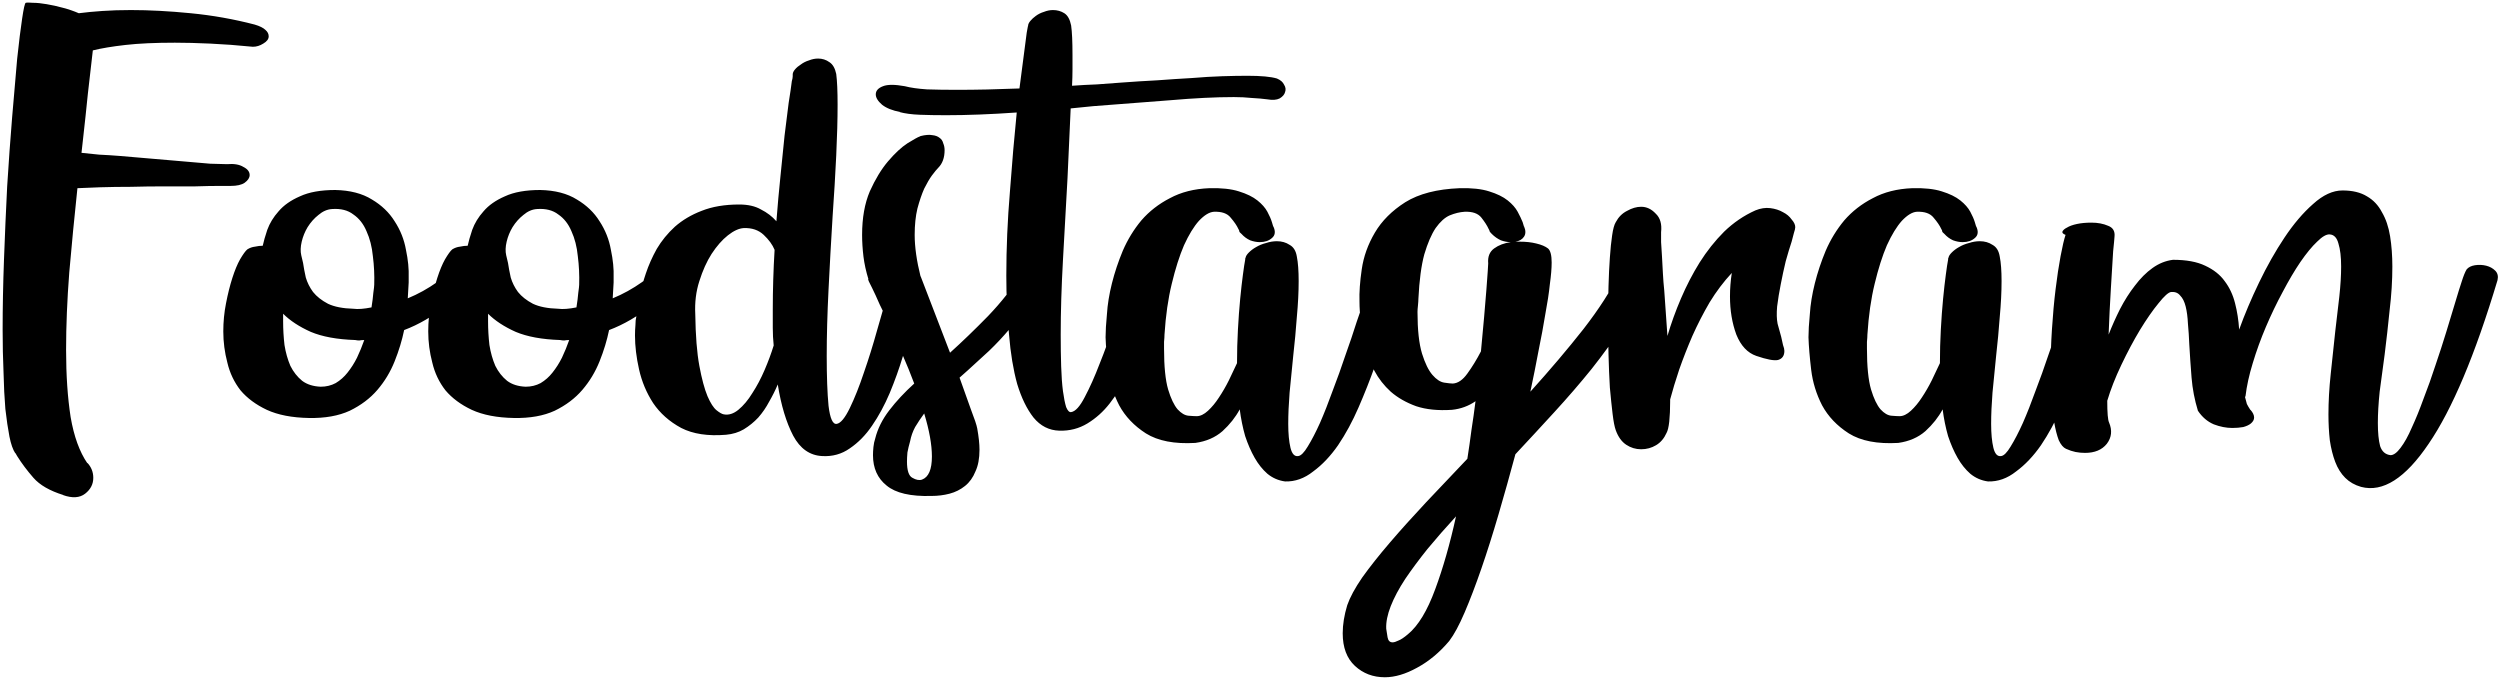 <svg width="706" height="192" viewBox="0 0 706 192" fill="none" xmlns="http://www.w3.org/2000/svg">
<path d="M24.68 130.712C25.789 131.907 26.344 133.315 26.344 134.936C26.344 136.728 25.576 138.221 24.04 139.416C22.504 140.611 20.413 140.739 17.768 139.8H17.896C14.056 138.605 11.24 136.984 9.448 134.936C7.656 132.888 6.12 130.84 4.84 128.792L4.328 127.896V128.024C3.645 127 3.091 125.421 2.664 123.288C2.237 121.069 1.853 118.467 1.512 115.48C1.256 112.408 1.085 108.995 1 105.24C0.829 101.4 0.744 97.347 0.744 93.08C0.744 86.851 0.872 80.237 1.128 73.24C1.384 66.243 1.683 59.373 2.024 52.632C2.451 45.805 2.92 39.277 3.432 33.048C3.944 26.819 4.413 21.357 4.84 16.664C5.352 11.885 5.821 8.088 6.248 5.272C6.675 2.371 7.016 0.877 7.272 0.792C7.613 0.707 8.296 0.707 9.32 0.792C10.429 0.792 11.709 0.92 13.16 1.176C14.696 1.432 16.232 1.773 17.768 2.2C19.389 2.627 20.883 3.139 22.248 3.736C24.211 3.48 26.429 3.267 28.904 3.096C31.379 2.925 34.067 2.84 36.968 2.84C42.173 2.84 47.805 3.139 53.864 3.736C60.008 4.333 66.024 5.4 71.912 6.936C73.363 7.363 74.387 7.875 74.984 8.472C75.581 8.984 75.88 9.581 75.88 10.264C75.88 11.032 75.368 11.715 74.344 12.312C73.405 12.909 72.424 13.208 71.4 13.208C67.133 12.781 63.123 12.483 59.368 12.312C55.613 12.141 52.285 12.056 49.384 12.056C43.837 12.056 39.187 12.269 35.432 12.696C31.677 13.123 28.605 13.635 26.216 14.232C25.789 18.157 25.32 22.253 24.808 26.52C24.381 30.787 23.912 35.181 23.4 39.704L23.016 43.16C24.467 43.331 26.131 43.501 28.008 43.672C29.885 43.757 31.891 43.885 34.024 44.056C36.84 44.312 39.827 44.568 42.984 44.824C46.141 45.08 49.128 45.336 51.944 45.592C54.76 45.848 57.235 46.061 59.368 46.232C61.587 46.317 63.165 46.36 64.104 46.36C66.067 46.189 67.603 46.445 68.712 47.128C69.907 47.725 70.504 48.493 70.504 49.432C70.504 50.2 70.035 50.925 69.096 51.608C68.243 52.205 66.92 52.504 65.128 52.504C64.787 52.504 63.677 52.504 61.8 52.504C60.008 52.504 57.789 52.547 55.144 52.632C52.499 52.632 49.555 52.632 46.312 52.632C43.155 52.632 40.04 52.675 36.968 52.76C33.896 52.76 30.995 52.803 28.264 52.888C25.619 52.973 23.485 53.059 21.864 53.144C21.011 61.165 20.243 69.101 19.56 76.952C18.963 84.717 18.664 92.013 18.664 98.84C18.664 105.923 19.091 112.237 19.944 117.784C20.883 123.245 22.461 127.597 24.68 130.84V130.712ZM69.843 70.424C70.526 69.997 71.251 69.741 72.019 69.656C72.787 69.485 73.512 69.4 74.195 69.4C74.451 68.205 74.878 66.712 75.475 64.92C76.158 63.043 77.224 61.293 78.675 59.672C80.126 57.965 82.131 56.557 84.691 55.448C87.251 54.253 90.579 53.656 94.675 53.656C98.856 53.741 102.312 54.637 105.043 56.344C107.774 57.965 109.907 60.013 111.443 62.488C113.064 64.963 114.131 67.651 114.643 70.552C115.24 73.368 115.496 75.971 115.411 78.36V79.768L115.155 84.248C118.056 83.053 120.83 81.517 123.475 79.64C126.206 77.677 128.467 75.203 130.259 72.216H130.131C130.558 71.533 131.24 70.893 132.179 70.296C133.118 69.699 133.971 69.4 134.739 69.4C135.678 69.4 136.275 69.741 136.531 70.424C136.872 71.021 136.659 72.173 135.891 73.88C134.696 76.44 133.246 78.744 131.539 80.792C129.918 82.755 128.126 84.547 126.163 86.168C124.286 87.704 122.323 89.069 120.275 90.264C118.227 91.459 116.179 92.44 114.131 93.208C113.534 96.109 112.638 99.053 111.443 102.04C110.248 105.027 108.627 107.715 106.579 110.104C104.531 112.493 101.928 114.456 98.771 115.992C95.614 117.443 91.774 118.125 87.251 118.04C82.472 117.955 78.504 117.187 75.347 115.736C72.275 114.285 69.8 112.451 67.923 110.232C66.131 107.928 64.894 105.325 64.211 102.424C63.443 99.523 63.059 96.579 63.059 93.592C63.059 90.861 63.315 88.216 63.827 85.656C64.339 83.011 64.936 80.621 65.619 78.488C66.302 76.355 67.027 74.605 67.795 73.24C68.648 71.789 69.331 70.851 69.843 70.424ZM99.795 87.192C101.075 87.363 102.782 87.235 104.915 86.808C105.171 85.187 105.342 83.821 105.427 82.712C105.598 81.517 105.683 80.749 105.683 80.408C105.768 77.677 105.64 74.989 105.299 72.344C105.043 69.699 104.446 67.352 103.507 65.304C102.654 63.256 101.416 61.677 99.795 60.568C98.259 59.373 96.254 58.861 93.779 59.032C92.414 59.117 91.134 59.672 89.939 60.696C88.744 61.635 87.72 62.787 86.867 64.152C86.099 65.432 85.544 66.797 85.203 68.248C84.862 69.699 84.819 70.979 85.075 72.088L85.587 74.264C85.758 75.459 86.014 76.824 86.355 78.36C86.782 79.811 87.464 81.176 88.403 82.456C89.427 83.736 90.835 84.845 92.627 85.784C94.419 86.637 96.808 87.107 99.795 87.192ZM100.307 96.024C95.187 95.853 91.006 95.085 87.763 93.72C84.52 92.269 81.918 90.563 79.955 88.6V90.776C79.955 92.995 80.083 95.213 80.339 97.432C80.68 99.565 81.235 101.528 82.003 103.32C82.856 105.027 83.966 106.435 85.331 107.544C86.696 108.568 88.446 109.123 90.579 109.208C92.115 109.208 93.523 108.867 94.803 108.184C96.083 107.416 97.192 106.435 98.131 105.24C99.155 103.96 100.051 102.552 100.819 101.016C101.587 99.395 102.27 97.731 102.867 96.024C102.355 96.024 101.886 96.067 101.459 96.152C101.118 96.152 100.734 96.109 100.307 96.024ZM127.718 70.424C128.401 69.997 129.126 69.741 129.894 69.656C130.662 69.485 131.387 69.4 132.07 69.4C132.326 68.205 132.753 66.712 133.35 64.92C134.033 63.043 135.099 61.293 136.55 59.672C138.001 57.965 140.006 56.557 142.566 55.448C145.126 54.253 148.454 53.656 152.55 53.656C156.731 53.741 160.187 54.637 162.918 56.344C165.649 57.965 167.782 60.013 169.318 62.488C170.939 64.963 172.006 67.651 172.518 70.552C173.115 73.368 173.371 75.971 173.286 78.36V79.768L173.03 84.248C175.931 83.053 178.705 81.517 181.35 79.64C184.081 77.677 186.342 75.203 188.134 72.216H188.006C188.433 71.533 189.115 70.893 190.054 70.296C190.993 69.699 191.846 69.4 192.614 69.4C193.553 69.4 194.15 69.741 194.406 70.424C194.747 71.021 194.534 72.173 193.766 73.88C192.571 76.44 191.121 78.744 189.414 80.792C187.793 82.755 186.001 84.547 184.038 86.168C182.161 87.704 180.198 89.069 178.15 90.264C176.102 91.459 174.054 92.44 172.006 93.208C171.409 96.109 170.513 99.053 169.318 102.04C168.123 105.027 166.502 107.715 164.454 110.104C162.406 112.493 159.803 114.456 156.646 115.992C153.489 117.443 149.649 118.125 145.126 118.04C140.347 117.955 136.379 117.187 133.222 115.736C130.15 114.285 127.675 112.451 125.798 110.232C124.006 107.928 122.769 105.325 122.086 102.424C121.318 99.523 120.934 96.579 120.934 93.592C120.934 90.861 121.19 88.216 121.702 85.656C122.214 83.011 122.811 80.621 123.494 78.488C124.177 76.355 124.902 74.605 125.67 73.24C126.523 71.789 127.206 70.851 127.718 70.424ZM157.67 87.192C158.95 87.363 160.657 87.235 162.79 86.808C163.046 85.187 163.217 83.821 163.302 82.712C163.473 81.517 163.558 80.749 163.558 80.408C163.643 77.677 163.515 74.989 163.174 72.344C162.918 69.699 162.321 67.352 161.382 65.304C160.529 63.256 159.291 61.677 157.67 60.568C156.134 59.373 154.129 58.861 151.654 59.032C150.289 59.117 149.009 59.672 147.814 60.696C146.619 61.635 145.595 62.787 144.742 64.152C143.974 65.432 143.419 66.797 143.078 68.248C142.737 69.699 142.694 70.979 142.95 72.088L143.462 74.264C143.633 75.459 143.889 76.824 144.23 78.36C144.657 79.811 145.339 81.176 146.278 82.456C147.302 83.736 148.71 84.845 150.502 85.784C152.294 86.637 154.683 87.107 157.67 87.192ZM158.182 96.024C153.062 95.853 148.881 95.085 145.638 93.72C142.395 92.269 139.793 90.563 137.83 88.6V90.776C137.83 92.995 137.958 95.213 138.214 97.432C138.555 99.565 139.11 101.528 139.878 103.32C140.731 105.027 141.841 106.435 143.206 107.544C144.571 108.568 146.321 109.123 148.454 109.208C149.99 109.208 151.398 108.867 152.678 108.184C153.958 107.416 155.067 106.435 156.006 105.24C157.03 103.96 157.926 102.552 158.694 101.016C159.462 99.395 160.145 97.731 160.742 96.024C160.23 96.024 159.761 96.067 159.334 96.152C158.993 96.152 158.609 96.109 158.182 96.024ZM208.761 57.752C211.236 57.752 213.284 58.221 214.905 59.16C216.612 60.013 218.062 61.123 219.257 62.488C219.598 58.051 219.982 53.784 220.409 49.688C220.836 45.592 221.22 41.795 221.561 38.296C221.988 34.797 222.372 31.725 222.713 29.08C223.14 26.435 223.438 24.387 223.609 22.936C223.78 22.339 223.865 21.869 223.865 21.528C223.865 21.101 223.865 20.931 223.865 21.016C223.865 20.589 224.078 20.12 224.505 19.608C224.932 19.096 225.486 18.627 226.169 18.2C226.852 17.688 227.62 17.304 228.473 17.048C229.326 16.707 230.18 16.536 231.033 16.536C232.228 16.536 233.294 16.877 234.233 17.56C235.172 18.157 235.812 19.267 236.153 20.888C236.409 22.851 236.537 25.752 236.537 29.592C236.537 33.688 236.409 38.467 236.153 43.928C235.897 49.304 235.556 55.021 235.129 61.08C234.702 67.992 234.318 74.904 233.977 81.816C233.636 88.643 233.465 94.872 233.465 100.504C233.465 106.307 233.636 111 233.977 114.584C234.404 118.168 235.172 119.875 236.281 119.704C237.39 119.533 238.628 118.04 239.993 115.224C241.358 112.408 242.681 109.08 243.961 105.24C245.326 101.315 246.564 97.347 247.673 93.336C248.868 89.24 249.849 85.827 250.617 83.096L252.025 78.104C252.281 77.507 252.878 77.123 253.817 76.952C254.756 76.781 255.694 76.781 256.633 76.952C257.657 77.123 258.51 77.421 259.193 77.848C259.876 78.275 260.089 78.744 259.833 79.256C259.833 79.341 259.748 79.725 259.577 80.408C259.492 81.091 259.364 81.859 259.193 82.712C258.766 84.845 258.212 87.491 257.529 90.648C256.846 93.805 255.993 97.133 254.969 100.632C253.945 104.045 252.708 107.501 251.257 111C249.806 114.413 248.142 117.485 246.265 120.216C244.473 122.861 242.382 124.995 239.993 126.616C237.689 128.237 235.086 128.963 232.185 128.792C228.686 128.621 225.956 126.701 223.993 123.032C222.03 119.277 220.58 114.456 219.641 108.568C218.958 110.189 218.148 111.811 217.209 113.432C216.356 115.053 215.332 116.547 214.137 117.912C212.942 119.192 211.577 120.301 210.041 121.24C208.59 122.093 206.926 122.605 205.049 122.776C199.929 123.203 195.705 122.563 192.377 120.856C189.049 119.064 186.404 116.717 184.441 113.816C182.564 110.915 181.241 107.757 180.473 104.344C179.705 100.931 179.321 97.731 179.321 94.744C179.321 93.72 179.364 92.739 179.449 91.8C179.449 90.861 179.534 90.051 179.705 89.368C179.705 89.197 179.748 89.027 179.833 88.856C179.833 88.685 179.833 88.515 179.833 88.344C180.004 87.149 180.302 85.571 180.729 83.608C181.07 81.56 181.625 79.427 182.393 77.208C183.161 74.904 184.185 72.6 185.465 70.296C186.83 67.992 188.537 65.901 190.585 64.024C192.718 62.147 195.236 60.653 198.137 59.544C201.124 58.349 204.665 57.752 208.761 57.752ZM218.233 87.32C218.233 84.589 218.276 81.816 218.361 79C218.446 76.184 218.574 73.368 218.745 70.552C218.148 69.101 217.124 67.693 215.673 66.328C214.222 64.963 212.345 64.323 210.041 64.408C208.676 64.493 207.182 65.176 205.561 66.456C203.94 67.736 202.404 69.485 200.953 71.704C199.588 73.837 198.436 76.397 197.497 79.384C196.558 82.285 196.174 85.4 196.345 88.728C196.43 94.787 196.814 99.651 197.497 103.32C198.18 106.989 198.948 109.848 199.801 111.896C200.654 113.859 201.508 115.181 202.361 115.864C203.214 116.547 203.897 116.931 204.409 117.016C205.774 117.272 207.14 116.845 208.505 115.736C209.956 114.541 211.278 112.963 212.473 111C213.753 109.037 214.905 106.861 215.929 104.472C216.953 102.083 217.806 99.779 218.489 97.56C218.318 95.939 218.233 94.275 218.233 92.568C218.233 90.861 218.233 89.112 218.233 87.32ZM259.97 38.424C261.335 38.083 262.445 37.997 263.298 38.168C264.151 38.253 264.834 38.509 265.346 38.936C265.858 39.277 266.199 39.789 266.37 40.472C266.626 41.069 266.754 41.709 266.754 42.392C266.754 44.525 266.157 46.189 264.962 47.384C264.535 47.811 263.938 48.536 263.17 49.56C262.487 50.499 261.762 51.736 260.994 53.272C260.311 54.808 259.671 56.685 259.074 58.904C258.562 61.037 258.306 63.512 258.306 66.328C258.306 69.741 258.861 73.667 259.97 78.104V77.976L268.29 99.608C271.703 96.536 275.287 93.08 279.042 89.24C282.797 85.315 285.954 81.304 288.514 77.208C289.197 76.099 289.922 75.373 290.69 75.032C291.543 74.605 292.269 74.52 292.866 74.776C293.549 74.947 294.018 75.459 294.274 76.312C294.53 77.165 294.487 78.275 294.146 79.64C293.122 81.944 291.799 84.205 290.178 86.424C288.642 88.643 286.935 90.819 285.058 92.952C283.266 95.085 281.346 97.133 279.298 99.096C277.25 100.973 275.245 102.808 273.282 104.6L270.978 106.648C272.173 109.976 273.239 112.963 274.178 115.608C275.202 118.253 275.799 120.045 275.97 120.984C276.397 123.373 276.61 125.379 276.61 127C276.61 129.475 276.226 131.523 275.458 133.144C274.775 134.851 273.794 136.216 272.514 137.24C271.234 138.264 269.783 138.989 268.162 139.416C266.541 139.843 264.834 140.056 263.042 140.056C257.154 140.227 252.93 139.245 250.37 137.112C247.81 135.064 246.53 132.205 246.53 128.536C246.53 127.853 246.573 127.085 246.658 126.232C246.743 125.379 246.914 124.568 247.17 123.8C247.853 121.069 249.175 118.424 251.138 115.864C253.101 113.304 255.447 110.787 258.178 108.312C257.154 105.581 256.045 102.851 254.85 100.12C253.741 97.389 252.631 94.829 251.522 92.44C250.413 90.051 249.389 87.917 248.45 86.04C247.597 84.077 246.871 82.499 246.274 81.304C245.933 80.621 245.634 80.024 245.378 79.512C245.122 78.915 245.079 78.701 245.25 78.872C244.567 76.653 244.098 74.52 243.842 72.472C243.586 70.339 243.458 68.291 243.458 66.328C243.458 61.549 244.183 57.453 245.634 54.04C247.17 50.627 248.877 47.811 250.754 45.592C252.717 43.288 254.551 41.581 256.258 40.472C258.05 39.363 259.202 38.723 259.714 38.552L259.97 38.424ZM263.17 128.92C263.17 125.592 262.445 121.539 260.994 116.76C260.055 118.04 259.202 119.32 258.434 120.6C257.751 121.88 257.282 123.203 257.026 124.568C256.685 125.763 256.429 126.829 256.258 127.768C256.173 128.792 256.13 129.645 256.13 130.328C256.13 132.888 256.642 134.424 257.666 134.936C258.69 135.533 259.586 135.704 260.354 135.448C262.231 134.765 263.17 132.589 263.17 128.92ZM255.512 24.344C257.133 24.771 259.224 25.069 261.784 25.24C264.259 25.325 267.117 25.368 270.36 25.368C275.651 25.368 281.496 25.24 287.896 24.984L289.944 9.24C290.029 8.643 290.115 8.173 290.2 7.832C290.285 7.405 290.328 7.235 290.328 7.32C290.328 6.893 290.541 6.424 290.968 5.912C291.395 5.4 291.907 4.931 292.504 4.504C293.187 3.992 293.955 3.608 294.808 3.352C295.661 3.011 296.515 2.84 297.368 2.84C298.563 2.84 299.629 3.139 300.568 3.736C301.507 4.333 302.147 5.485 302.488 7.192C302.744 8.984 302.872 11.757 302.872 15.512C302.872 16.792 302.872 18.157 302.872 19.608C302.872 21.059 302.829 22.595 302.744 24.216C305.133 24.045 307.48 23.917 309.784 23.832C312.088 23.661 314.392 23.491 316.696 23.32C320.109 23.064 323.48 22.851 326.808 22.68C330.221 22.424 333.464 22.211 336.536 22.04C339.608 21.784 342.467 21.613 345.112 21.528C347.843 21.443 350.232 21.4 352.28 21.4C356.12 21.4 358.893 21.656 360.6 22.168C361.624 22.595 362.307 23.192 362.648 23.96C363.075 24.643 363.16 25.325 362.904 26.008C362.733 26.691 362.221 27.288 361.368 27.8C360.515 28.227 359.363 28.312 357.912 28.056C356.632 27.885 355.181 27.757 353.56 27.672C351.939 27.501 350.232 27.416 348.44 27.416C343.32 27.416 337.304 27.715 330.392 28.312C323.48 28.824 316.269 29.379 308.76 29.976L302.36 30.616L301.464 50.328C301.037 57.923 300.611 65.603 300.184 73.368C299.757 81.048 299.544 88.088 299.544 94.488C299.544 97.731 299.587 100.717 299.672 103.448C299.757 106.179 299.928 108.525 300.184 110.488C300.44 112.365 300.739 113.859 301.08 114.968C301.507 115.992 301.976 116.461 302.488 116.376C303.683 116.205 304.963 114.797 306.328 112.152C307.779 109.421 309.187 106.264 310.552 102.68C312.003 99.096 313.325 95.427 314.52 91.672C315.715 87.832 316.696 84.717 317.464 82.328C317.635 81.731 317.805 81.133 317.976 80.536C318.232 79.853 318.445 79.213 318.616 78.616C318.872 78.019 319.469 77.635 320.408 77.464C321.347 77.293 322.328 77.293 323.352 77.464C324.376 77.635 325.229 77.933 325.912 78.36C326.595 78.787 326.808 79.256 326.552 79.768C326.211 80.28 325.912 81.219 325.656 82.584C325.315 84.205 324.803 86.339 324.12 88.984C323.523 91.544 322.712 94.275 321.688 97.176C320.749 100.077 319.597 103.021 318.232 106.008C316.867 108.909 315.245 111.555 313.368 113.944C311.576 116.248 309.485 118.125 307.096 119.576C304.707 121.027 302.061 121.709 299.16 121.624C296.259 121.539 293.827 120.301 291.864 117.912C289.987 115.523 288.451 112.365 287.256 108.44C286.147 104.429 285.379 99.779 284.952 94.488C284.44 89.197 284.184 83.651 284.184 77.848C284.184 70.083 284.525 62.147 285.208 54.04C285.805 45.933 286.445 38.509 287.128 31.768C279.789 32.28 273.133 32.536 267.16 32.536C264.429 32.536 261.955 32.493 259.736 32.408C257.517 32.323 255.597 32.067 253.976 31.64H254.232C252.013 31.213 250.307 30.531 249.112 29.592C247.917 28.568 247.32 27.587 247.32 26.648C247.32 25.624 248.003 24.856 249.368 24.344C250.648 23.832 252.696 23.832 255.512 24.344ZM351.638 73.368C351.638 73.027 351.681 72.813 351.766 72.728C351.851 72.301 352.15 71.832 352.662 71.32C353.259 70.723 353.942 70.211 354.71 69.784C355.563 69.272 356.502 68.888 357.526 68.632C358.55 68.291 359.574 68.12 360.598 68.12C361.963 68.12 363.158 68.461 364.182 69.144C365.291 69.741 365.974 70.851 366.23 72.472C366.571 74.179 366.742 76.483 366.742 79.384C366.742 82.456 366.571 85.827 366.23 89.496C365.974 93.08 365.633 96.749 365.206 100.504C364.865 104.088 364.523 107.544 364.182 110.872C363.926 114.115 363.798 117.059 363.798 119.704C363.798 122.435 364.011 124.696 364.438 126.488C364.865 128.195 365.59 128.963 366.614 128.792C367.382 128.707 368.278 127.811 369.302 126.104C370.411 124.312 371.563 122.093 372.758 119.448C373.953 116.717 375.147 113.688 376.342 110.36C377.622 107.032 378.817 103.704 379.926 100.376C381.121 97.048 382.187 93.891 383.126 90.904C384.15 87.917 385.003 85.443 385.686 83.48L386.966 79.256C387.222 78.659 387.819 78.275 388.758 78.104C389.697 77.933 390.678 77.933 391.702 78.104C392.726 78.275 393.579 78.573 394.262 79C394.945 79.427 395.158 79.896 394.902 80.408V80.152L393.878 83.736C393.366 86.04 392.641 88.941 391.702 92.44C390.763 95.853 389.611 99.523 388.246 103.448C386.881 107.288 385.345 111.171 383.638 115.096C381.931 119.021 380.011 122.563 377.878 125.72C375.745 128.792 373.398 131.267 370.838 133.144C368.363 135.107 365.718 136.045 362.902 135.96C361.025 135.704 359.361 134.979 357.91 133.784C356.545 132.589 355.35 131.096 354.326 129.304C353.302 127.512 352.406 125.464 351.638 123.16C350.955 120.771 350.443 118.253 350.102 115.608C348.907 117.827 347.286 119.875 345.238 121.752C343.19 123.544 340.63 124.653 337.558 125.08C331.67 125.421 327.019 124.525 323.606 122.392C320.278 120.259 317.761 117.613 316.054 114.456C314.433 111.299 313.409 107.971 312.982 104.472C312.555 100.888 312.299 97.816 312.214 95.256C312.214 93.549 312.342 91.373 312.598 88.728C312.769 85.997 313.238 83.096 314.006 80.024C314.774 76.952 315.798 73.88 317.078 70.808C318.443 67.651 320.193 64.792 322.326 62.232C324.545 59.672 327.233 57.581 330.39 55.96C333.547 54.253 337.259 53.315 341.526 53.144C344.939 53.059 347.713 53.357 349.846 54.04C352.065 54.723 353.814 55.576 355.094 56.6C356.374 57.624 357.313 58.691 357.91 59.8C358.507 60.909 358.934 61.891 359.19 62.744L359.574 64.024V63.896C360.257 65.347 360.129 66.456 359.19 67.224C358.337 67.992 357.185 68.376 355.734 68.376C354.881 68.376 353.985 68.205 353.046 67.864C352.107 67.437 351.297 66.84 350.614 66.072C350.187 65.731 349.974 65.475 349.974 65.304C349.974 65.133 349.889 64.92 349.718 64.664C349.291 63.725 348.566 62.659 347.542 61.464C346.603 60.269 345.025 59.715 342.806 59.8C341.526 59.885 340.118 60.739 338.582 62.36C337.131 63.981 335.723 66.285 334.358 69.272C333.078 72.259 331.926 75.885 330.902 80.152C329.878 84.333 329.195 89.112 328.854 94.488C328.854 95 328.811 95.683 328.726 96.536C328.726 97.389 328.726 98.029 328.726 98.456C328.726 103.491 329.11 107.331 329.878 109.976C330.646 112.536 331.542 114.413 332.566 115.608C333.59 116.717 334.614 117.315 335.638 117.4C336.662 117.485 337.43 117.528 337.942 117.528C338.966 117.528 340.033 117.016 341.142 115.992C342.251 114.968 343.275 113.731 344.214 112.28C345.238 110.744 346.177 109.123 347.03 107.416C347.883 105.624 348.651 104.003 349.334 102.552C349.334 99.309 349.419 96.152 349.59 93.08C349.761 89.923 349.974 87.021 350.23 84.376C350.486 81.731 350.742 79.469 350.998 77.592C351.254 75.629 351.467 74.221 351.638 73.368ZM412.205 53.144C415.618 53.059 418.392 53.357 420.525 54.04C422.744 54.723 424.493 55.576 425.773 56.6C427.053 57.624 427.992 58.691 428.589 59.8C429.186 60.909 429.656 61.891 429.997 62.744L430.381 64.024V63.896C430.893 65.091 430.893 66.072 430.381 66.84C429.869 67.608 429.058 68.077 427.949 68.248H429.229C430.936 68.248 432.472 68.419 433.837 68.76C435.288 69.101 436.397 69.571 437.165 70.168C437.848 70.765 438.189 72.088 438.189 74.136C438.189 75.757 438.018 77.805 437.677 80.28C437.421 82.755 436.994 85.571 436.397 88.728C435.885 91.885 435.245 95.341 434.477 99.096C433.794 102.765 433.026 106.605 432.173 110.616C437.72 104.472 442.712 98.584 447.149 92.952C451.586 87.235 454.957 81.987 457.261 77.208C457.517 76.781 458.072 76.568 458.925 76.568C459.778 76.483 460.632 76.611 461.485 76.952C462.424 77.293 463.192 77.805 463.789 78.488C464.472 79.085 464.642 79.811 464.301 80.664C462.765 84.419 460.717 88.259 458.157 92.184C455.597 96.109 452.696 100.12 449.453 104.216C446.21 108.227 442.712 112.28 438.957 116.376C435.288 120.387 431.618 124.355 427.949 128.28C426.413 133.997 424.834 139.629 423.213 145.176C421.592 150.723 419.97 155.843 418.349 160.536C416.728 165.229 415.149 169.368 413.613 172.952C412.077 176.536 410.626 179.224 409.261 181.016C406.53 184.259 403.501 186.776 400.173 188.568C396.93 190.36 393.901 191.256 391.085 191.256C387.757 191.256 384.941 190.189 382.637 188.056C380.333 185.923 379.181 182.851 379.181 178.84C379.181 176.365 379.608 173.72 380.461 170.904C381.229 168.685 382.637 166.083 384.685 163.096C386.818 160.109 389.421 156.824 392.493 153.24C395.565 149.656 398.978 145.859 402.733 141.848C406.488 137.923 410.37 133.827 414.381 129.56C414.808 126.829 415.192 124.141 415.533 121.496C415.96 118.765 416.344 116.035 416.685 113.304C414.722 114.669 412.504 115.48 410.029 115.736C406.104 115.992 402.733 115.651 399.917 114.712C397.101 113.688 394.712 112.323 392.749 110.616C390.872 108.909 389.336 106.947 388.141 104.728C387.032 102.509 386.178 100.248 385.581 97.944C384.984 95.555 384.557 93.251 384.301 91.032C384.045 88.813 383.917 86.851 383.917 85.144C383.832 82.584 384.045 79.555 384.557 76.056C385.069 72.472 386.306 69.016 388.269 65.688C390.232 62.36 393.09 59.501 396.845 57.112C400.685 54.723 405.805 53.4 412.205 53.144ZM420.269 74.392C420.098 72.515 420.653 71.107 421.933 70.168C423.213 69.229 424.792 68.632 426.669 68.376H426.541C425.688 68.376 424.792 68.205 423.853 67.864C422.914 67.437 422.061 66.84 421.293 66.072C420.952 65.731 420.738 65.475 420.653 65.304C420.653 65.133 420.568 64.92 420.397 64.664C419.97 63.725 419.288 62.659 418.349 61.464C417.41 60.269 415.832 59.715 413.613 59.8C412.248 59.885 410.84 60.227 409.389 60.824C408.024 61.421 406.701 62.616 405.421 64.408C404.226 66.2 403.16 68.675 402.221 71.832C401.368 74.989 400.813 79.171 400.557 84.376C400.557 84.803 400.514 85.443 400.429 86.296C400.344 87.064 400.301 87.661 400.301 88.088C400.301 93.123 400.728 97.048 401.581 99.864C402.434 102.595 403.416 104.6 404.525 105.88C405.634 107.16 406.744 107.885 407.853 108.056C408.962 108.227 409.773 108.312 410.285 108.312C411.736 108.227 413.101 107.288 414.381 105.496C415.746 103.619 417.026 101.528 418.221 99.224C418.562 95.725 418.861 92.483 419.117 89.496C419.373 86.509 419.586 83.949 419.757 81.816C419.928 79.597 420.056 77.848 420.141 76.568C420.226 75.288 420.269 74.563 420.269 74.392ZM397.613 179.096C400.514 176.707 403.074 172.483 405.293 166.424C407.512 160.451 409.474 153.581 411.181 145.816C408.28 148.973 405.592 152.045 403.117 155.032C400.728 158.019 398.637 160.835 396.845 163.48C395.053 166.211 393.688 168.771 392.749 171.16C391.81 173.549 391.384 175.683 391.469 177.56C391.554 178.243 391.682 179.053 391.853 179.992C392.024 180.931 392.493 181.4 393.261 181.4C393.688 181.4 394.242 181.229 394.925 180.888C395.608 180.632 396.504 180.035 397.613 179.096ZM495.716 59.416C497.167 58.819 498.575 58.605 499.94 58.776C501.305 58.947 502.5 59.331 503.524 59.928C504.548 60.44 505.359 61.123 505.956 61.976C506.639 62.744 506.98 63.469 506.98 64.152C506.98 64.493 506.852 65.048 506.596 65.816C506.425 66.499 506.212 67.309 505.956 68.248C505.444 69.784 504.889 71.619 504.292 73.752C503.78 75.885 503.311 78.061 502.884 80.28C502.457 82.413 502.116 84.504 501.86 86.552C501.689 88.515 501.732 90.136 501.988 91.416L503.012 95.128C503.183 95.896 503.353 96.664 503.524 97.432C503.78 98.115 503.908 98.669 503.908 99.096C503.908 100.461 503.311 101.315 502.116 101.656C501.007 101.912 498.959 101.528 495.972 100.504C493.497 99.651 491.62 97.645 490.34 94.488C489.145 91.245 488.548 87.661 488.548 83.736C488.548 82.541 488.591 81.432 488.676 80.408C488.761 79.299 488.889 78.189 489.06 77.08C486.756 79.555 484.665 82.328 482.788 85.4C480.996 88.472 479.375 91.629 477.924 94.872C476.559 98.029 475.321 101.187 474.212 104.344C473.188 107.416 472.335 110.232 471.652 112.792V113.304C471.652 115.523 471.567 117.443 471.396 119.064C471.225 120.6 470.969 121.667 470.628 122.264C469.945 123.8 468.964 124.952 467.684 125.72C466.404 126.488 464.996 126.872 463.46 126.872C461.924 126.872 460.516 126.445 459.236 125.592C457.956 124.739 456.975 123.373 456.292 121.496C455.951 120.557 455.652 119.021 455.396 116.888C455.14 114.755 454.884 112.28 454.628 109.464C454.457 106.563 454.329 103.448 454.244 100.12C454.159 96.792 454.116 93.421 454.116 90.008C454.116 86.851 454.159 83.779 454.244 80.792C454.329 77.805 454.457 75.117 454.628 72.728C454.799 70.253 455.012 68.163 455.268 66.456C455.524 64.664 455.865 63.427 456.292 62.744C457.06 61.293 458.127 60.227 459.492 59.544C460.857 58.776 462.18 58.392 463.46 58.392C464.996 58.392 466.361 59.032 467.556 60.312C468.836 61.507 469.348 63.256 469.092 65.56C469.092 66.243 469.092 67.181 469.092 68.376C469.177 69.571 469.263 70.936 469.348 72.472C469.433 73.923 469.519 75.501 469.604 77.208C469.689 78.829 469.817 80.451 469.988 82.072L470.884 94.872C471.908 91.373 473.188 87.832 474.724 84.248C476.26 80.664 478.009 77.293 479.972 74.136C482.02 70.893 484.324 67.992 486.884 65.432C489.529 62.872 492.473 60.867 495.716 59.416ZM550.138 73.368C550.138 73.027 550.181 72.813 550.266 72.728C550.351 72.301 550.65 71.832 551.162 71.32C551.759 70.723 552.442 70.211 553.21 69.784C554.063 69.272 555.002 68.888 556.026 68.632C557.05 68.291 558.074 68.12 559.098 68.12C560.463 68.12 561.658 68.461 562.682 69.144C563.791 69.741 564.474 70.851 564.73 72.472C565.071 74.179 565.242 76.483 565.242 79.384C565.242 82.456 565.071 85.827 564.73 89.496C564.474 93.08 564.133 96.749 563.706 100.504C563.365 104.088 563.023 107.544 562.682 110.872C562.426 114.115 562.298 117.059 562.298 119.704C562.298 122.435 562.511 124.696 562.938 126.488C563.365 128.195 564.09 128.963 565.114 128.792C565.882 128.707 566.778 127.811 567.802 126.104C568.911 124.312 570.063 122.093 571.258 119.448C572.453 116.717 573.647 113.688 574.842 110.36C576.122 107.032 577.317 103.704 578.426 100.376C579.621 97.048 580.687 93.891 581.626 90.904C582.65 87.917 583.503 85.443 584.186 83.48L585.466 79.256C585.722 78.659 586.319 78.275 587.258 78.104C588.197 77.933 589.178 77.933 590.202 78.104C591.226 78.275 592.079 78.573 592.762 79C593.445 79.427 593.658 79.896 593.402 80.408V80.152L592.378 83.736C591.866 86.04 591.141 88.941 590.202 92.44C589.263 95.853 588.111 99.523 586.746 103.448C585.381 107.288 583.845 111.171 582.138 115.096C580.431 119.021 578.511 122.563 576.378 125.72C574.245 128.792 571.898 131.267 569.338 133.144C566.863 135.107 564.218 136.045 561.402 135.96C559.525 135.704 557.861 134.979 556.41 133.784C555.045 132.589 553.85 131.096 552.826 129.304C551.802 127.512 550.906 125.464 550.138 123.16C549.455 120.771 548.943 118.253 548.602 115.608C547.407 117.827 545.786 119.875 543.738 121.752C541.69 123.544 539.13 124.653 536.058 125.08C530.17 125.421 525.519 124.525 522.106 122.392C518.778 120.259 516.261 117.613 514.554 114.456C512.933 111.299 511.909 107.971 511.482 104.472C511.055 100.888 510.799 97.816 510.714 95.256C510.714 93.549 510.842 91.373 511.098 88.728C511.269 85.997 511.738 83.096 512.506 80.024C513.274 76.952 514.298 73.88 515.578 70.808C516.943 67.651 518.693 64.792 520.826 62.232C523.045 59.672 525.733 57.581 528.89 55.96C532.047 54.253 535.759 53.315 540.026 53.144C543.439 53.059 546.213 53.357 548.346 54.04C550.565 54.723 552.314 55.576 553.594 56.6C554.874 57.624 555.813 58.691 556.41 59.8C557.007 60.909 557.434 61.891 557.69 62.744L558.074 64.024V63.896C558.757 65.347 558.629 66.456 557.69 67.224C556.837 67.992 555.685 68.376 554.234 68.376C553.381 68.376 552.485 68.205 551.546 67.864C550.607 67.437 549.797 66.84 549.114 66.072C548.687 65.731 548.474 65.475 548.474 65.304C548.474 65.133 548.389 64.92 548.218 64.664C547.791 63.725 547.066 62.659 546.042 61.464C545.103 60.269 543.525 59.715 541.306 59.8C540.026 59.885 538.618 60.739 537.082 62.36C535.631 63.981 534.223 66.285 532.858 69.272C531.578 72.259 530.426 75.885 529.402 80.152C528.378 84.333 527.695 89.112 527.354 94.488C527.354 95 527.311 95.683 527.226 96.536C527.226 97.389 527.226 98.029 527.226 98.456C527.226 103.491 527.61 107.331 528.378 109.976C529.146 112.536 530.042 114.413 531.066 115.608C532.09 116.717 533.114 117.315 534.138 117.4C535.162 117.485 535.93 117.528 536.442 117.528C537.466 117.528 538.533 117.016 539.642 115.992C540.751 114.968 541.775 113.731 542.714 112.28C543.738 110.744 544.677 109.123 545.53 107.416C546.383 105.624 547.151 104.003 547.834 102.552C547.834 99.309 547.919 96.152 548.09 93.08C548.261 89.923 548.474 87.021 548.73 84.376C548.986 81.731 549.242 79.469 549.498 77.592C549.754 75.629 549.967 74.221 550.138 73.368ZM635.537 115.736C636.22 116.504 636.561 117.229 636.561 117.912C636.561 118.509 636.262 119.064 635.665 119.576C635.153 120.003 634.428 120.344 633.489 120.6C632.55 120.771 631.526 120.856 630.417 120.856C628.71 120.856 626.961 120.515 625.169 119.832C623.377 119.064 621.884 117.784 620.689 115.992C619.75 112.92 619.153 109.805 618.897 106.648C618.641 103.405 618.428 100.291 618.257 97.304C618.172 95.171 618.044 93.208 617.873 91.416C617.788 89.539 617.574 87.917 617.233 86.552C616.892 85.187 616.38 84.163 615.697 83.48C615.1 82.712 614.246 82.371 613.137 82.456C612.369 82.541 611.174 83.608 609.553 85.656C607.932 87.619 606.182 90.136 604.305 93.208C602.513 96.195 600.764 99.48 599.057 103.064C597.35 106.648 596.028 110.019 595.089 113.176C595.089 116.589 595.26 118.637 595.601 119.32C596.54 121.539 596.326 123.544 594.961 125.336C593.596 127.043 591.548 127.896 588.817 127.896C587.878 127.896 586.982 127.811 586.129 127.64C585.276 127.469 584.38 127.171 583.441 126.744C582.673 126.403 581.99 125.592 581.393 124.312C580.881 122.947 580.454 121.283 580.113 119.32C579.772 117.272 579.516 115.011 579.345 112.536C579.174 109.976 579.089 107.288 579.089 104.472C579.089 100.717 579.217 96.877 579.473 92.952C579.729 88.941 580.07 85.187 580.497 81.688C580.924 78.189 581.393 75.075 581.905 72.344C582.417 69.613 582.886 67.608 583.313 66.328C582.63 66.072 582.332 65.773 582.417 65.432C582.588 65.005 583.014 64.621 583.697 64.28C584.38 63.853 585.318 63.512 586.513 63.256C587.708 63 589.073 62.872 590.609 62.872C592.401 62.872 593.98 63.171 595.345 63.768C596.71 64.28 597.308 65.304 597.137 66.84C597.137 67.096 597.094 67.608 597.009 68.376C596.924 69.059 596.838 69.912 596.753 70.936C596.582 73.667 596.369 77.165 596.113 81.432C595.857 85.613 595.644 89.965 595.473 94.488C596.412 92.099 597.478 89.709 598.673 87.32C599.953 84.845 601.361 82.627 602.897 80.664C604.433 78.616 606.097 76.952 607.889 75.672C609.681 74.392 611.601 73.624 613.649 73.368C617.404 73.368 620.433 73.923 622.737 75.032C625.126 76.141 626.961 77.592 628.241 79.384C629.606 81.176 630.588 83.267 631.185 85.656C631.782 87.96 632.166 90.435 632.337 93.08C633.873 88.813 635.75 84.376 637.969 79.768C640.188 75.16 642.577 70.936 645.137 67.096C647.697 63.256 650.385 60.099 653.201 57.624C656.017 55.064 658.79 53.784 661.521 53.784C664.337 53.784 666.641 54.339 668.433 55.448C670.225 56.472 671.633 57.965 672.657 59.928C673.766 61.805 674.534 64.067 674.961 66.712C675.388 69.357 675.601 72.216 675.601 75.288C675.601 79.213 675.345 83.309 674.833 87.576C674.406 91.843 673.937 96.024 673.425 100.12C672.913 103.789 672.444 107.288 672.017 110.616C671.676 113.944 671.505 116.888 671.505 119.448C671.505 122.179 671.718 124.355 672.145 125.976C672.657 127.512 673.638 128.365 675.089 128.536C675.942 128.536 676.881 127.853 677.905 126.488C679.014 125.037 680.081 123.117 681.105 120.728C682.214 118.339 683.324 115.608 684.433 112.536C685.628 109.464 686.737 106.349 687.761 103.192C688.87 99.949 689.894 96.792 690.833 93.72C691.772 90.563 692.625 87.747 693.393 85.272C694.076 82.968 694.673 81.048 695.185 79.512C695.697 77.891 696.166 76.739 696.593 76.056C697.105 75.459 697.873 75.075 698.897 74.904C700.006 74.733 701.073 74.776 702.097 75.032C703.121 75.288 703.974 75.757 704.657 76.44C705.34 77.123 705.553 78.019 705.297 79.128C698.982 100.205 692.497 115.608 685.841 125.336C679.27 135.064 672.913 139.117 666.769 137.496C664.977 136.984 663.484 136.131 662.289 134.936C661.094 133.741 660.156 132.248 659.473 130.456C658.79 128.664 658.278 126.616 657.937 124.312C657.681 122.008 657.553 119.576 657.553 117.016C657.553 113.432 657.766 109.635 658.193 105.624C658.62 101.528 659.046 97.517 659.473 93.592C659.9 90.179 660.284 86.893 660.625 83.736C660.966 80.579 661.137 77.763 661.137 75.288C661.137 72.557 660.881 70.381 660.369 68.76C659.942 67.139 659.132 66.285 657.937 66.2C656.998 66.115 655.804 66.797 654.353 68.248C652.902 69.613 651.324 71.533 649.617 74.008C647.996 76.397 646.332 79.213 644.625 82.456C642.918 85.613 641.34 88.899 639.889 92.312C638.438 95.725 637.201 99.139 636.177 102.552C635.153 105.88 634.47 108.995 634.129 111.896C634.129 111.981 634.086 112.024 634.001 112.024C634.001 112.024 634.001 112.067 634.001 112.152C634.172 112.835 634.342 113.475 634.513 114.072C634.769 114.584 635.068 115.096 635.409 115.608C635.409 115.693 635.452 115.736 635.537 115.736Z" fill="black"/>
</svg>
